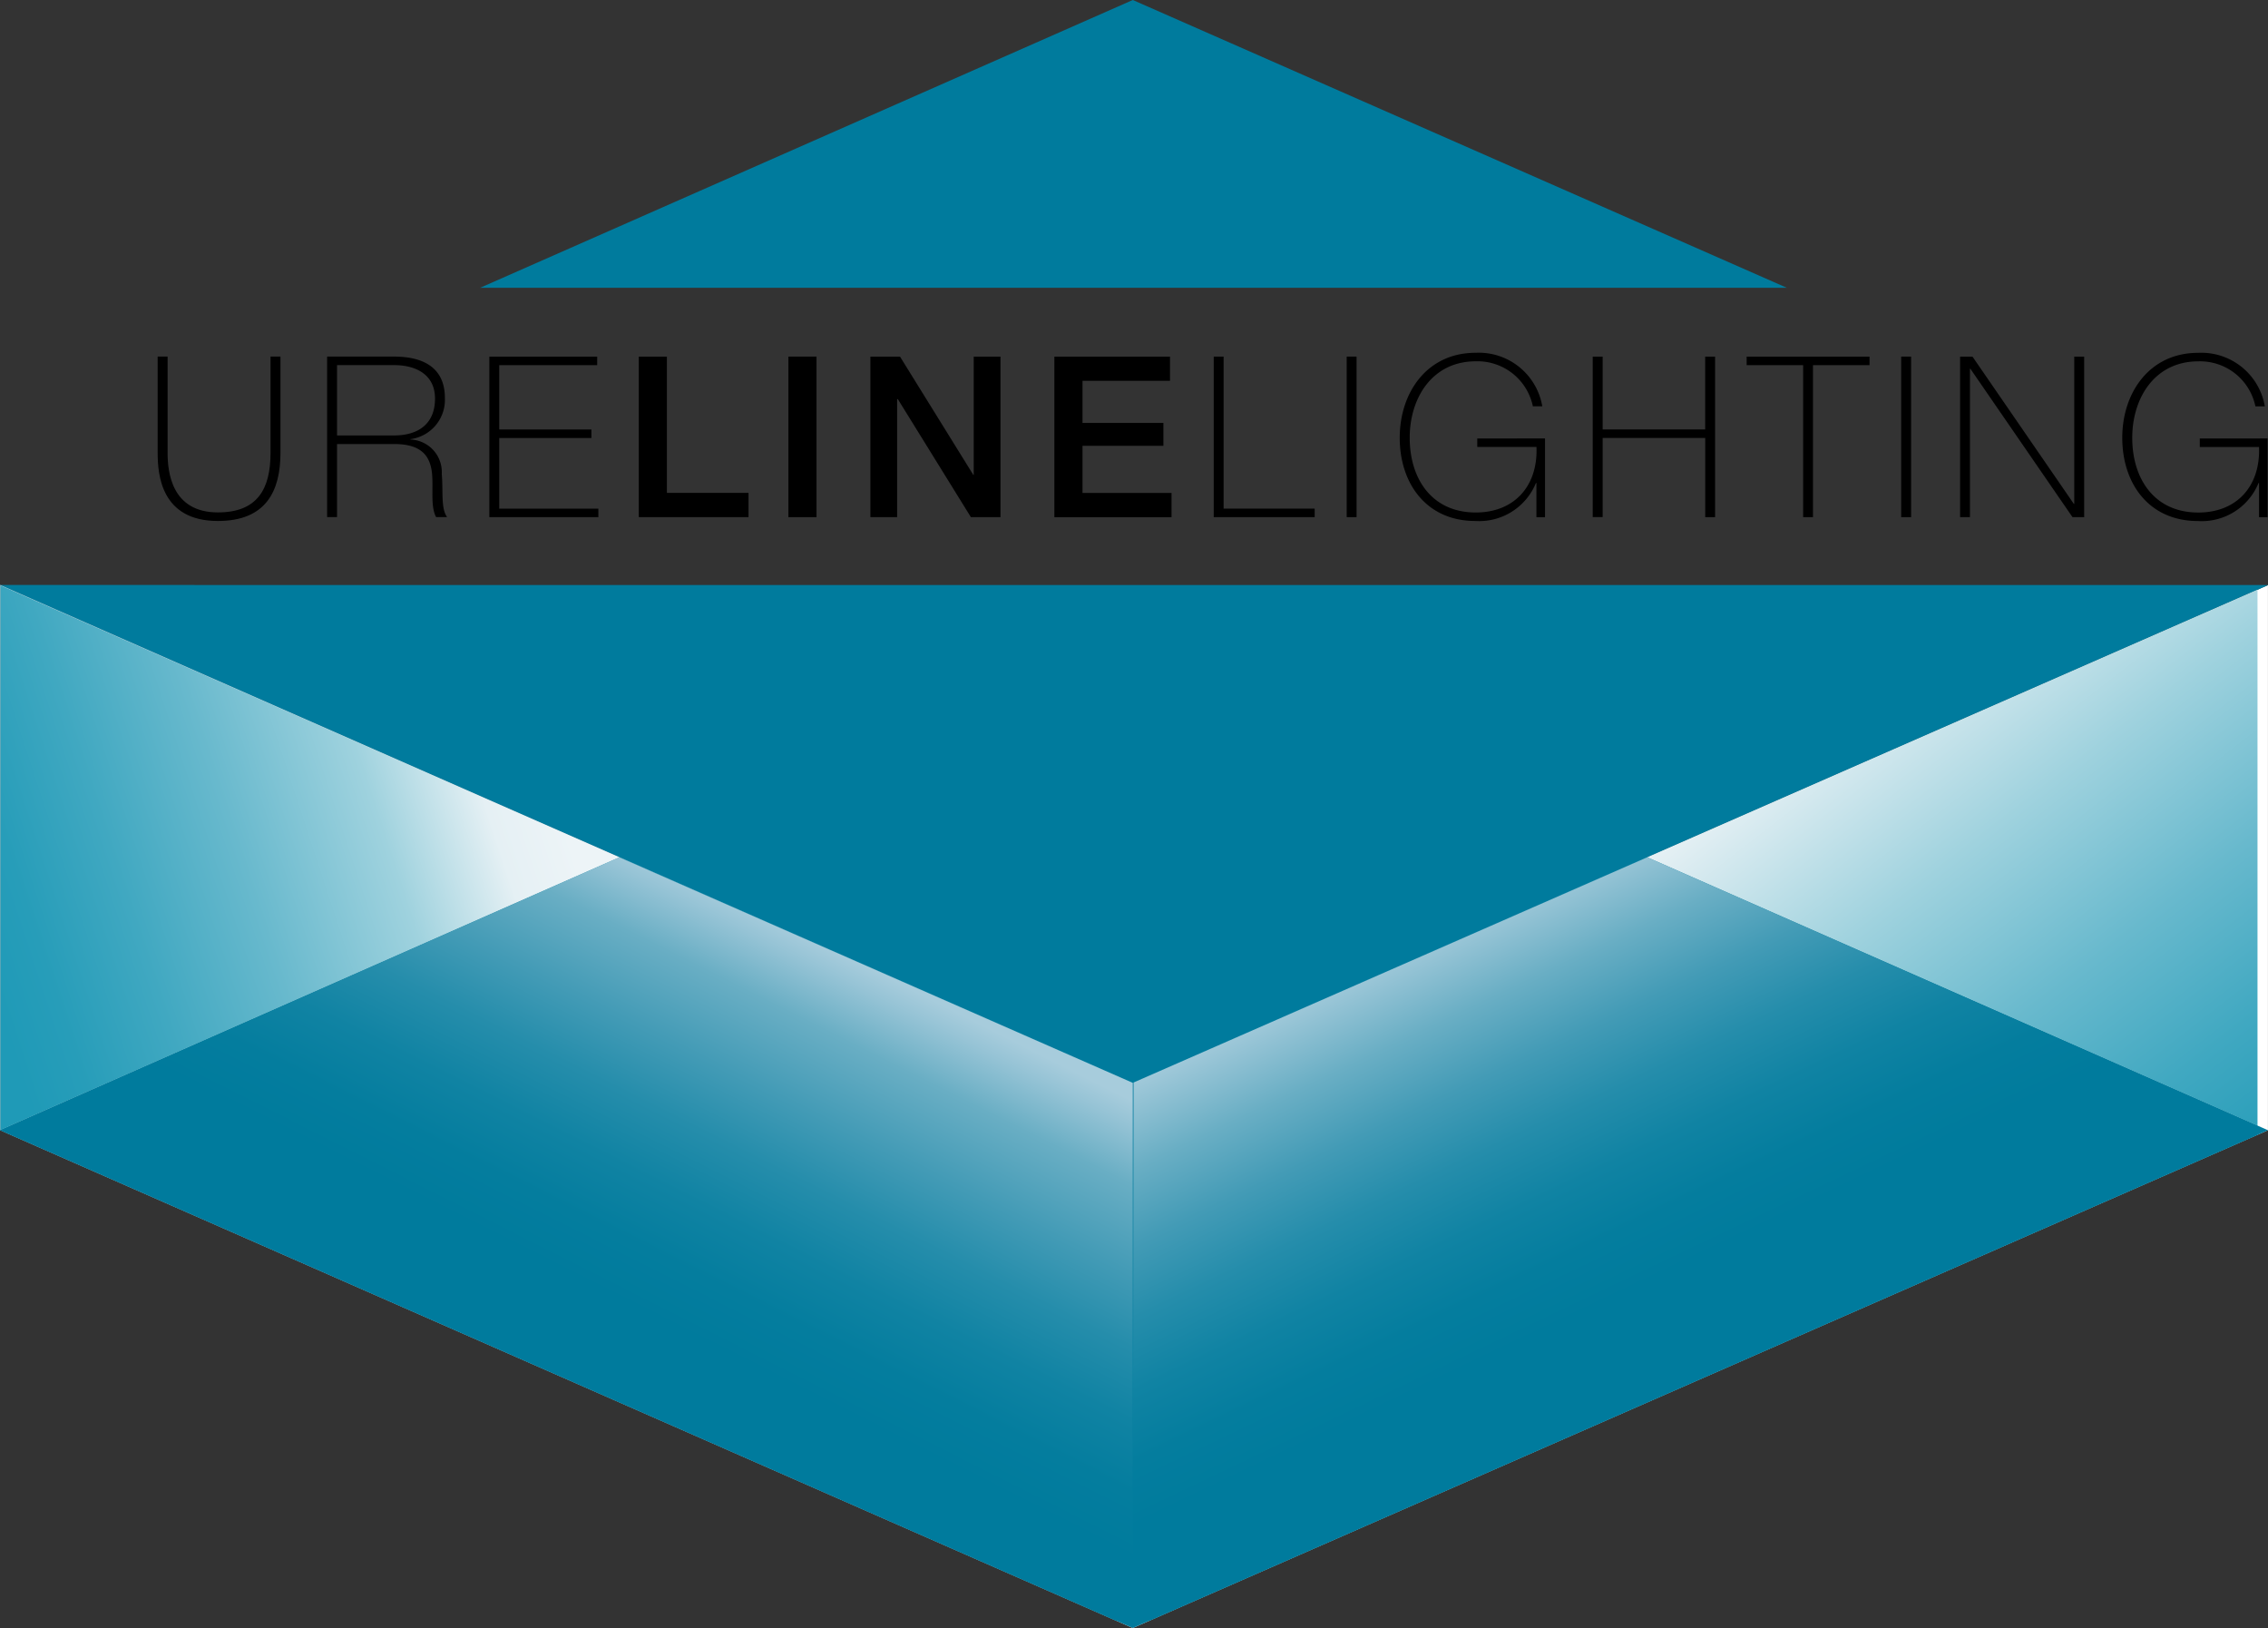 <svg xmlns="http://www.w3.org/2000/svg" xmlns:xlink="http://www.w3.org/1999/xlink" width="168.505" height="120.92" viewBox="0 0 168.505 120.92">
  <rect x="0" y="0" width="168.505" height="120.92" fill="#333333" stroke="none"/>
  <defs>
    <clipPath id="clip-path">
      <path id="Trazado_1504" data-name="Trazado 1504" d="M75.213,126.555l45.324,19.938V106.683Z" transform="translate(-75.213 -106.683)" fill="none"/>
    </clipPath>
    <linearGradient id="linear-gradient" x1="0.908" y1="1.224" x2="0.63" y2="0.183" gradientUnits="objectBoundingBox">
      <stop offset="0" stop-color="#1f9ab7"/>
      <stop offset="0.13" stop-color="#1f9ab7"/>
      <stop offset="0.216" stop-color="#279db9"/>
      <stop offset="0.358" stop-color="#40a8c1"/>
      <stop offset="0.536" stop-color="#68b9cd"/>
      <stop offset="0.744" stop-color="#9fd2de"/>
      <stop offset="0.976" stop-color="#e5f0f4"/>
      <stop offset="1" stop-color="#edf4f7"/>
    </linearGradient>
    <clipPath id="clip-path-2">
      <path id="Trazado_1505" data-name="Trazado 1505" d="M67.709,127.343l-.056,39.942v.005h1.3l82.256-36.058v-.683l-45.324-19.938Z" transform="translate(-67.653 -110.612)" fill="none"/>
    </clipPath>
    <linearGradient id="linear-gradient-2" x1="0.36" y1="0.579" x2="0.344" y2="0.16" gradientUnits="objectBoundingBox">
      <stop offset="0" stop-color="#007b9d"/>
      <stop offset="0.13" stop-color="#007b9d"/>
      <stop offset="0.258" stop-color="#047d9e"/>
      <stop offset="0.393" stop-color="#1083a3"/>
      <stop offset="0.532" stop-color="#258dab"/>
      <stop offset="0.672" stop-color="#439bb6"/>
      <stop offset="0.815" stop-color="#69aec4"/>
      <stop offset="1" stop-color="#a7ccdc"/>
    </linearGradient>
    <clipPath id="clip-path-3">
      <path id="Trazado_1506" data-name="Trazado 1506" d="M67.664,143.287h0l38.182-16.731,45.324-19.872Z" transform="translate(-67.664 -106.683)" fill="none"/>
    </clipPath>
    <linearGradient id="linear-gradient-3" x1="-3.712" y1="1.832" x2="-3.656" y2="1.832" gradientUnits="objectBoundingBox">
      <stop offset="0" stop-color="#007b9d"/>
      <stop offset="0.13" stop-color="#007b9d"/>
      <stop offset="0.258" stop-color="#047d9e"/>
      <stop offset="0.393" stop-color="#1083a3"/>
      <stop offset="0.532" stop-color="#258dab"/>
      <stop offset="0.672" stop-color="#439bb6"/>
      <stop offset="0.815" stop-color="#69aec4"/>
      <stop offset="0.956" stop-color="#97c4d6"/>
      <stop offset="1" stop-color="#a7ccdc"/>
    </linearGradient>
    <clipPath id="clip-path-4">
      <path id="Trazado_1507" data-name="Trazado 1507" d="M51.018,106.618v40.463L97,126.819Z" transform="translate(-51.018 -106.618)" fill="none"/>
    </clipPath>
    <linearGradient id="linear-gradient-4" x1="-0.038" y1="0.212" x2="0.543" y2="0.898" gradientUnits="objectBoundingBox">
      <stop offset="0" stop-color="#1f9ab7"/>
      <stop offset="0.13" stop-color="#1f9ab7"/>
      <stop offset="0.216" stop-color="#279db9"/>
      <stop offset="0.358" stop-color="#40a8c1"/>
      <stop offset="0.536" stop-color="#68b9cd"/>
      <stop offset="0.744" stop-color="#9fd2de"/>
      <stop offset="0.899" stop-color="#e5f0f4"/>
      <stop offset="1" stop-color="#edf4f7"/>
    </linearGradient>
    <clipPath id="clip-path-5">
      <path id="Trazado_1508" data-name="Trazado 1508" d="M51.018,130.874v.01l82.828,36.407h1.31V127.369L97,110.612Z" transform="translate(-51.018 -110.612)" fill="none"/>
    </clipPath>
    <linearGradient id="linear-gradient-5" x1="0.416" y1="0.531" x2="0.825" y2="0.553" gradientUnits="objectBoundingBox">
      <stop offset="0" stop-color="#007b9d"/>
      <stop offset="0.13" stop-color="#007b9d"/>
      <stop offset="0.258" stop-color="#047d9e"/>
      <stop offset="0.393" stop-color="#1083a3"/>
      <stop offset="0.532" stop-color="#258dab"/>
      <stop offset="0.672" stop-color="#439bb6"/>
      <stop offset="0.84" stop-color="#69aec4"/>
      <stop offset="0.956" stop-color="#97c4d6"/>
      <stop offset="1" stop-color="#a7ccdc"/>
    </linearGradient>
    <clipPath id="clip-path-6">
      <path id="Trazado_1509" data-name="Trazado 1509" d="M51.018,106.634,97,126.835l38.157,16.757L51.018,106.614Z" transform="translate(-51.018 -106.614)" fill="none"/>
    </clipPath>
    <linearGradient id="linear-gradient-6" x1="-3.956" y1="1.469" x2="-3.881" y2="1.469" xlink:href="#linear-gradient-3"/>
  </defs>
  <g id="Grupo_12784" data-name="Grupo 12784" transform="translate(-611.817 -7082.087)">
    <path id="Trazado_1486" data-name="Trazado 1486" d="M67.653,184.077l84.34-36.973V106.616l-84.28,36.943Z" transform="translate(628.326 7018.93)" fill="#fff"/>
    <path id="Trazado_1487" data-name="Trazado 1487" d="M135.156,184.085,51.018,147.117v-40.5l84.138,36.978Z" transform="translate(560.823 7018.922)" fill="#fff"/>
    <path id="Trazado_1488" data-name="Trazado 1488" d="M135.176,181.358,51.013,144.385l84.163-37.1,84.34,37.1Z" transform="translate(560.804 7021.649)" fill="#007b9d"/>
    <path id="Trazado_1489" data-name="Trazado 1489" d="M106.56,98.023,58.065,119.4h97.091Z" transform="translate(589.42 6984.064)" fill="#007b9d"/>
    <path id="Trazado_1490" data-name="Trazado 1490" d="M65.469,106.613H51.033l-.02.01L135.176,143.6l84.34-36.973-.02-.01H65.469Z" transform="translate(560.805 7018.921)" fill="#007b9d"/>
    <path id="Trazado_1492" data-name="Trazado 1492" d="M54.067,103.26v7.147c0,1.436.3,4.426,3.738,4.426,2.923,0,3.91-1.72,3.91-4.426V103.26h.738v7.147c0,2.837-1.072,5.063-4.648,5.063-4.239,0-4.476-3.475-4.476-5.063V103.26Z" transform="translate(570.202 7005.313)"/>
    <path id="Trazado_1493" data-name="Trazado 1493" d="M60.795,109.117c1.74,0,3.04-.814,3.04-2.736,0-1.8-1.436-2.488-3.04-2.488H56.556v5.225Zm-4.977-5.857h4.977c2.089,0,3.773.764,3.773,3.07a2.941,2.941,0,0,1-2.554,3.06v.03a2.418,2.418,0,0,1,2.322,2.554c.116,1.239-.081,2.574.4,3.207h-.819c-.445-.819-.182-2.185-.314-3.338-.152-1.153-.718-2.089-2.807-2.089H56.556v5.427h-.738Z" transform="translate(580.302 7005.313)"/>
    <path id="Trazado_1494" data-name="Trazado 1494" d="M66.3,114.55v.632H58.2V103.261h8.012v.632H58.935v4.775h6.848v.637H58.935v5.245Z" transform="translate(589.974 7005.316)"/>
    <path id="Trazado_1495" data-name="Trazado 1495" d="M60.4,103.26h2.089v10.121h6.064v1.8H60.4Z" transform="translate(598.877 7005.315)"/>
    <rect id="Rectángulo_5292" data-name="Rectángulo 5292" width="2.089" height="11.926" transform="translate(670.393 7108.574)"/>
    <path id="Trazado_1496" data-name="Trazado 1496" d="M63.8,103.26H66l5.447,8.786h.03V103.26h1.988v11.921H71.264l-5.427-8.765h-.051v8.765H63.8Z" transform="translate(612.685 7005.315)"/>
    <path id="Trazado_1497" data-name="Trazado 1497" d="M66.5,103.26H75.09v1.8h-6.5v3.126H74.6v1.7H68.59v3.5h6.616v1.8H66.5Z" transform="translate(623.654 7005.315)"/>
    <path id="Trazado_1498" data-name="Trazado 1498" d="M68.842,103.26h.733V114.55h6.767v.632h-7.5Z" transform="translate(633.151 7005.315)"/>
    <rect id="Rectángulo_5293" data-name="Rectángulo 5293" width="0.733" height="11.926" transform="translate(711.872 7108.574)"/>
    <path id="Trazado_1499" data-name="Trazado 1499" d="M82.368,109.567v5.847H81.73v-2.539h-.035a4.555,4.555,0,0,1-4.507,2.822c-3.606,0-5.614-2.757-5.614-6.181,0-3.374,2.043-6.312,5.635-6.312a4.787,4.787,0,0,1,4.957,3.976h-.7a4.2,4.2,0,0,0-4.244-3.343c-3.222,0-4.906,2.706-4.906,5.68,0,3.04,1.639,5.549,4.906,5.549,2.843,0,4.628-1.937,4.512-4.866h-4.4v-.632Z" transform="translate(644.238 7005.086)"/>
    <path id="Trazado_1500" data-name="Trazado 1500" d="M75.147,109.3v5.877h-.738V103.261h.738v5.407h7.617v-5.407H83.5v11.921h-.733V109.3Z" transform="translate(655.742 7005.316)"/>
    <path id="Trazado_1501" data-name="Trazado 1501" d="M76.67,103.893v-.632H85.8v.632H81.6v11.289h-.733V103.893Z" transform="translate(664.917 7005.316)"/>
    <rect id="Rectángulo_5294" data-name="Rectángulo 5294" width="0.738" height="11.926" transform="translate(753.068 7108.574)"/>
    <path id="Trazado_1502" data-name="Trazado 1502" d="M79.805,103.26h.921l7.531,10.94h.03V103.26h.738v11.921h-.87l-7.587-11.021h-.03v11.021h-.733Z" transform="translate(677.64 7005.315)"/>
    <path id="Trazado_1503" data-name="Trazado 1503" d="M92.982,109.567v5.847h-.637v-2.539h-.035A4.555,4.555,0,0,1,87.8,115.7c-3.606,0-5.614-2.757-5.614-6.181,0-3.374,2.043-6.312,5.634-6.312a4.787,4.787,0,0,1,4.957,3.976h-.7a4.2,4.2,0,0,0-4.244-3.343c-3.222,0-4.906,2.706-4.906,5.68,0,3.04,1.639,5.549,4.906,5.549,2.843,0,4.628-1.937,4.512-4.866h-4.4v-.632Z" transform="translate(687.309 7005.086)"/>
    <g id="Grupo_12006" data-name="Grupo 12006" transform="translate(734.218 7125.887)">
      <g id="Grupo_12005" data-name="Grupo 12005" clip-path="url(#clip-path)">
        <path id="Trazado_2391" data-name="Trazado 2391" d="M0,0H57.407V54.537H0Z" transform="translate(-14.51 6.279) rotate(-23.4)" fill="url(#linear-gradient)"/>
      </g>
    </g>
    <g id="Grupo_12008" data-name="Grupo 12008" transform="translate(695.98 7145.759)">
      <g id="Grupo_12007" data-name="Grupo 12007" clip-path="url(#clip-path-2)">
        <rect id="Rectángulo_5297" data-name="Rectángulo 5297" width="99.199" height="85.203" transform="translate(-20.658 8.94) rotate(-23.4)" fill="url(#linear-gradient-2)"/>
      </g>
    </g>
    <g id="Grupo_12010" data-name="Grupo 12010" transform="translate(696.035 7125.887)">
      <g id="Grupo_12009" data-name="Grupo 12009" clip-path="url(#clip-path-3)">
        <rect id="Rectángulo_5298" data-name="Rectángulo 5298" width="91.175" height="66.758" transform="translate(-13.342 5.773) rotate(-23.4)" fill="url(#linear-gradient-3)"/>
      </g>
    </g>
    <g id="Grupo_12012" data-name="Grupo 12012" transform="translate(611.842 7125.558)">
      <g id="Grupo_12011" data-name="Grupo 12011" clip-path="url(#clip-path-4)">
        <rect id="Rectángulo_5299" data-name="Rectángulo 5299" width="55.397" height="58.269" transform="matrix(0.397, -0.918, 0.918, 0.397, -14.748, 34.081)" fill="url(#linear-gradient-4)"/>
      </g>
    </g>
    <g id="Grupo_12014" data-name="Grupo 12014" transform="translate(611.842 7145.759)">
      <g id="Grupo_12013" data-name="Grupo 12013" clip-path="url(#clip-path-5)">
        <rect id="Rectángulo_5300" data-name="Rectángulo 5300" width="85.432" height="99.728" transform="translate(-20.659 47.739) rotate(-66.6)" fill="url(#linear-gradient-5)"/>
      </g>
    </g>
    <g id="Grupo_12016" data-name="Grupo 12016" transform="translate(611.842 7125.538)">
      <g id="Grupo_12015" data-name="Grupo 12015" clip-path="url(#clip-path-6)">
        <rect id="Rectángulo_5301" data-name="Rectángulo 5301" width="67.352" height="91.904" transform="matrix(0.397, -0.918, 0.918, 0.397, -13.478, 31.146)" fill="url(#linear-gradient-6)"/>
      </g>
    </g>
  </g>
</svg>
